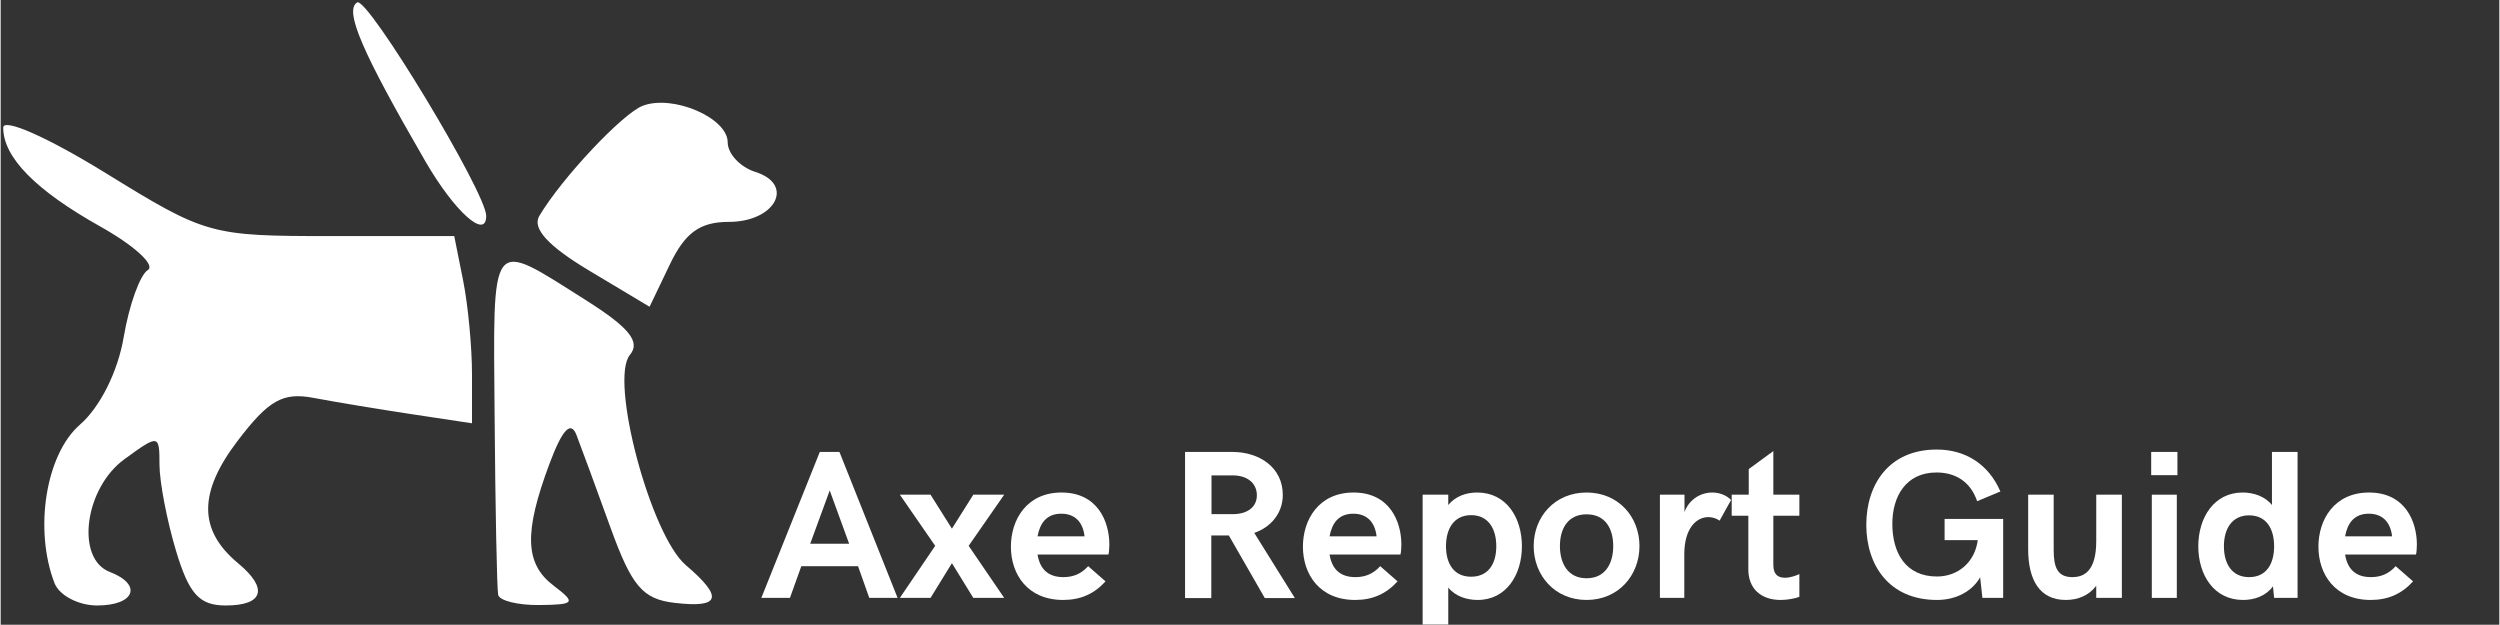 <svg xmlns="http://www.w3.org/2000/svg" xmlns:xlink="http://www.w3.org/1999/xlink" width="7559" zoomAndPan="magnify" viewBox="0 0 5669.25 1417.5" height="1889" preserveAspectRatio="xMidYMid meet" version="1.0"><rect x="0" y="0" width="5669.25" height="1417.5" fill="#333333" stroke="none"/><defs><g/><clipPath id="0eab37e03e"><path d="M 3226 1117 L 3452 1117 L 3452 1417 L 3226 1417 Z M 3226 1117 " clip-rule="nonzero"/></clipPath></defs><path fill="#ffffff" d="M 122.078 1322.797 C 75.242 1200.734 102.52 1030.824 179.727 963.668 C 225.668 923.719 265.961 843.102 279.223 764.617 C 291.477 692.066 316.102 623.684 333.945 612.652 C 351.789 601.625 303.391 557.281 226.395 514.113 C 79.191 431.582 5.82 356.914 5.82 289.625 C 5.82 266.891 107.051 311.738 238.008 392.492 C 465.934 533.039 475.328 535.664 749.664 535.664 L 1029.133 535.664 L 1049.277 636.398 C 1060.355 691.805 1069.422 787.363 1069.422 848.758 L 1069.422 960.383 L 932.441 939.707 C 857.105 928.336 756.965 911.707 709.91 902.754 C 640.402 889.531 608.164 907.703 538.039 999.652 C 448.129 1117.551 448.383 1202.992 538.871 1278.098 C 607.844 1335.352 596.449 1373.77 510.492 1373.77 C 450.797 1373.77 427.211 1347.711 397.688 1249.148 C 377.152 1180.609 360.355 1092.898 360.355 1054.234 C 360.355 985.344 358.766 985.098 280.789 1041.859 C 190.234 1107.773 169.453 1267.672 247.547 1297.645 C 322.488 1326.406 304.582 1373.77 218.766 1373.77 C 176.344 1373.77 132.832 1350.824 122.074 1322.781 Z M 1128.789 1349.609 C 1125.984 1336.312 1122.359 1154.848 1120.734 946.352 C 1117.484 529.492 1107.688 542.094 1327.191 680.684 C 1426.262 743.234 1452.32 775.504 1427.719 805.156 C 1380.816 861.676 1474.492 1213.961 1554.59 1282.266 C 1640.48 1355.512 1633.332 1379.941 1529.535 1367.883 C 1456.629 1359.414 1431.832 1330.32 1383.461 1196.512 C 1351.414 1107.863 1316.77 1013.578 1306.465 986.984 C 1293.641 953.879 1274.418 974.207 1245.496 1051.453 C 1186.766 1208.328 1189.129 1279.102 1254.754 1328.93 C 1306.031 1367.859 1303.102 1371.844 1222.523 1372.777 C 1173.777 1373.34 1131.598 1362.922 1128.789 1349.625 Z M 1334.898 613.754 C 1242.066 558.191 1205.465 518.043 1222.09 490 C 1272.648 404.707 1410.898 257.488 1456.895 239.961 C 1525.34 213.883 1649.578 267.391 1649.578 322.945 C 1649.578 348.918 1677.844 379.137 1712.395 390.105 C 1802.797 418.801 1757.68 503.449 1651.98 503.449 C 1586.746 503.449 1552.883 527.863 1518.449 599.723 L 1472.312 695.992 Z M 963.895 366.449 C 819.387 117.223 779.254 23.793 808.84 5.516 C 832.062 -8.836 1101.664 437.047 1101.664 489.812 C 1101.664 544.656 1030.027 480.512 963.895 366.457 Z M 963.895 366.449 " fill-opacity="1" fill-rule="nonzero"/><g fill="#ffffff" fill-opacity="1"><g transform="translate(1607.958, 1356.549)"><g/></g></g><g fill="#ffffff" fill-opacity="1"><g transform="translate(1723.083, 1356.549)"><g><path d="M 2.812 0 L 67.734 0 L 93.52 -71.953 L 222.195 -71.953 L 247.742 0 L 311.961 0 L 180.004 -331.18 L 135.473 -331.18 Z M 113.676 -122.816 L 157.973 -243.758 L 202.035 -122.816 Z M 113.676 -122.816 "/></g></g></g><g fill="#ffffff" fill-opacity="1"><g transform="translate(2037.841, 1356.549)"><g><path d="M 2.344 0 L 71.953 0 L 120.473 -78.754 L 168.988 0 L 239.07 0 L 158.441 -118.129 L 239.07 -234.148 L 168.988 -234.148 L 120.473 -157.035 L 71.953 -234.148 L 2.344 -234.148 L 82.504 -118.129 Z M 2.344 0 "/></g></g></g><g fill="#ffffff" fill-opacity="1"><g transform="translate(2279.242, 1356.549)"><g><path d="M 131.488 4.688 C 170.863 4.688 202.035 -9.141 227.586 -37.5 L 188.207 -71.953 C 171.801 -53.672 153.051 -47.109 131.957 -47.109 C 95.16 -47.109 78.285 -67.734 73.359 -98.441 L 234.148 -98.441 C 235.32 -101.723 236.258 -111.332 236.258 -120.941 C 236.258 -173.207 209.77 -239.07 127.738 -239.07 C 48.516 -239.07 12.891 -177.191 12.891 -116.254 C 12.891 -53.203 50.859 4.688 131.488 4.688 Z M 73.359 -139.691 C 78.754 -168.988 93.52 -191.02 127.27 -191.02 C 157.035 -191.02 176.254 -173.207 180.004 -139.691 Z M 73.359 -139.691 "/></g></g></g><g fill="#ffffff" fill-opacity="1"><g transform="translate(2529.314, 1356.549)"><g/></g></g><g fill="#ffffff" fill-opacity="1"><g transform="translate(2644.624, 1356.549)"><g><path d="M 42.656 0.469 L 102.191 0.469 L 102.191 -141.566 L 142.035 -141.566 L 223.602 0.469 L 291.805 0.469 L 199.691 -147.426 C 237.195 -160.316 264.383 -191.957 264.383 -233.68 C 264.383 -295.789 211.645 -331.18 149.77 -331.18 L 42.656 -331.18 Z M 102.66 -190.082 L 102.66 -277.977 L 150.238 -277.977 C 184.223 -277.977 205.551 -260.164 205.551 -232.742 C 205.551 -207.895 186.801 -191.488 155.16 -190.082 Z M 102.66 -190.082 "/></g></g></g><g fill="#ffffff" fill-opacity="1"><g transform="translate(2941.804, 1356.549)"><g><path d="M 131.488 4.688 C 170.863 4.688 202.035 -9.141 227.586 -37.5 L 188.207 -71.953 C 171.801 -53.672 153.051 -47.109 131.957 -47.109 C 95.16 -47.109 78.285 -67.734 73.359 -98.441 L 234.148 -98.441 C 235.32 -101.723 236.258 -111.332 236.258 -120.941 C 236.258 -173.207 209.77 -239.07 127.738 -239.07 C 48.516 -239.07 12.891 -177.191 12.891 -116.254 C 12.891 -53.203 50.859 4.688 131.488 4.688 Z M 73.359 -139.691 C 78.754 -168.988 93.52 -191.02 127.27 -191.02 C 157.035 -191.02 176.254 -173.207 180.004 -139.691 Z M 73.359 -139.691 "/></g></g></g><g clip-path="url(#0eab37e03e)"><g fill="#ffffff" fill-opacity="1"><g transform="translate(3191.876, 1356.549)"><g><path d="M 34.453 102.66 L 92.582 102.66 L 92.582 -23.438 C 108.988 -3.281 134.77 4.688 159.379 4.688 C 224.07 4.688 259.695 -52.266 259.695 -117.191 C 259.695 -182.348 224.07 -239.07 158.441 -239.07 C 133.363 -239.07 108.988 -230.867 92.582 -210.707 L 92.582 -234.148 L 34.453 -234.148 Z M 144.379 -48.047 C 105.238 -48.047 87.426 -77.816 87.426 -117.191 C 87.426 -156.566 105.238 -187.738 144.379 -187.738 C 183.754 -187.738 201.566 -156.566 201.566 -117.191 C 201.566 -77.816 183.754 -48.047 144.379 -48.047 Z M 144.379 -48.047 "/></g></g></g></g><g fill="#ffffff" fill-opacity="1"><g transform="translate(3466.323, 1356.549)"><g><path d="M 131.957 4.688 C 204.379 4.688 251.961 -51.328 251.961 -117.66 C 251.961 -183.754 204.379 -239.07 131.957 -239.07 C 59.531 -239.07 11.953 -183.754 11.953 -117.66 C 11.953 -51.328 59.531 4.688 131.957 4.688 Z M 131.957 -44.531 C 88.832 -44.531 71.484 -79.223 71.484 -117.66 C 71.484 -156.098 88.832 -189.613 131.957 -189.613 C 175.316 -189.613 192.426 -156.098 192.426 -117.66 C 192.426 -79.223 175.316 -44.531 131.957 -44.531 Z M 131.957 -44.531 "/></g></g></g><g fill="#ffffff" fill-opacity="1"><g transform="translate(3730.692, 1356.549)"><g><path d="M 33.984 0 L 89.301 0 L 89.301 -98.91 C 89.301 -158.441 117.191 -183.285 143.91 -183.285 C 153.051 -183.285 161.723 -180.473 169.457 -175.316 L 195.473 -222.195 C 184.223 -233.68 168.051 -239.07 152.582 -239.07 C 126.332 -239.07 99.848 -223.133 89.77 -194.77 L 89.77 -234.148 L 33.984 -234.148 Z M 33.984 0 "/></g></g></g><g fill="#ffffff" fill-opacity="1"><g transform="translate(3921.703, 1356.549)"><g><path d="M 117.191 4.688 C 133.363 4.688 150.707 0.938 159.379 -2.344 L 159.379 -54.141 C 151.645 -50.391 138.754 -45.703 126.801 -45.703 C 111.801 -45.703 100.316 -52.266 100.316 -74.77 L 100.316 -186.332 L 159.379 -186.332 L 159.379 -234.148 L 100.316 -234.148 L 100.316 -333.055 L 44.531 -292.273 L 44.531 -234.148 L 5.859 -234.148 L 5.859 -186.332 L 43.594 -186.332 L 43.594 -64.688 C 43.594 -22.031 71.016 4.688 117.191 4.688 Z M 117.191 4.688 "/></g></g></g><g fill="#ffffff" fill-opacity="1"><g transform="translate(4098.417, 1356.549)"><g/></g></g><g fill="#ffffff" fill-opacity="1"><g transform="translate(4213.727, 1356.549)"><g><path d="M 179.535 4.688 C 223.602 4.688 259.695 -15.469 277.508 -46.641 L 282.664 0 L 329.773 0 L 329.773 -179.066 L 196.879 -179.066 L 196.879 -131.02 L 272.117 -131.02 C 265.555 -80.629 227.117 -48.516 179.535 -48.516 C 108.52 -48.516 78.285 -102.191 78.285 -168.051 C 78.285 -229.461 108.52 -284.539 178.598 -284.539 C 220.785 -284.539 255.477 -264.383 270.711 -219.379 L 323.445 -241.414 C 296.727 -303.289 244.227 -336.57 179.066 -336.57 C 69.609 -336.57 19.219 -256.414 19.219 -165.707 C 19.219 -74.77 70.547 4.688 179.535 4.688 Z M 179.535 4.688 "/></g></g></g><g fill="#ffffff" fill-opacity="1"><g transform="translate(4573.25, 1356.549)"><g><path d="M 112.27 4.688 C 140.16 4.688 164.535 -5.391 181.41 -27.422 L 181.41 0 L 239.539 0 L 239.539 -234.148 L 181.41 -234.148 L 181.41 -128.676 C 181.41 -60.938 153.988 -47.109 127.27 -47.109 C 92.582 -47.109 84.848 -70.547 84.848 -108.988 L 84.848 -234.148 L 26.953 -234.148 L 26.953 -110.863 C 26.953 -40.312 53.203 4.688 112.27 4.688 Z M 112.27 4.688 "/></g></g></g><g fill="#ffffff" fill-opacity="1"><g transform="translate(4846.759, 1356.549)"><g><path d="M 32.578 -278.445 L 92.113 -278.445 L 92.113 -331.18 L 32.578 -331.18 Z M 33.984 0 L 90.707 0 L 90.707 -234.148 L 33.984 -234.148 Z M 33.984 0 "/></g></g></g><g fill="#ffffff" fill-opacity="1"><g transform="translate(4971.444, 1356.549)"><g><path d="M 181.879 -331.18 L 181.879 -210.707 C 165.707 -230.867 139.691 -239.07 115.316 -239.07 C 50.391 -239.07 14.766 -181.879 14.766 -117.191 C 14.766 -51.797 50.391 4.688 116.254 4.688 C 142.27 4.688 168.051 -4.219 184.223 -26.25 L 186.801 0 L 240.008 0 L 240.008 -331.18 Z M 130.082 -47.109 C 90.707 -47.109 72.891 -77.816 72.891 -117.191 C 72.891 -156.098 90.707 -187.27 130.082 -187.27 C 169.457 -187.27 186.801 -156.566 186.801 -117.191 C 186.801 -77.348 169.457 -47.109 130.082 -47.109 Z M 130.082 -47.109 "/></g></g></g><g fill="#ffffff" fill-opacity="1"><g transform="translate(5245.89, 1356.549)"><g><path d="M 131.488 4.688 C 170.863 4.688 202.035 -9.141 227.586 -37.5 L 188.207 -71.953 C 171.801 -53.672 153.051 -47.109 131.957 -47.109 C 95.16 -47.109 78.285 -67.734 73.359 -98.441 L 234.148 -98.441 C 235.32 -101.723 236.258 -111.332 236.258 -120.941 C 236.258 -173.207 209.77 -239.07 127.738 -239.07 C 48.516 -239.07 12.891 -177.191 12.891 -116.254 C 12.891 -53.203 50.859 4.688 131.488 4.688 Z M 73.359 -139.691 C 78.754 -168.988 93.52 -191.02 127.27 -191.02 C 157.035 -191.02 176.254 -173.207 180.004 -139.691 Z M 73.359 -139.691 "/></g></g></g><g fill="#ffffff" fill-opacity="1"><g transform="translate(5495.886, 1356.549)"><g/></g></g></svg>